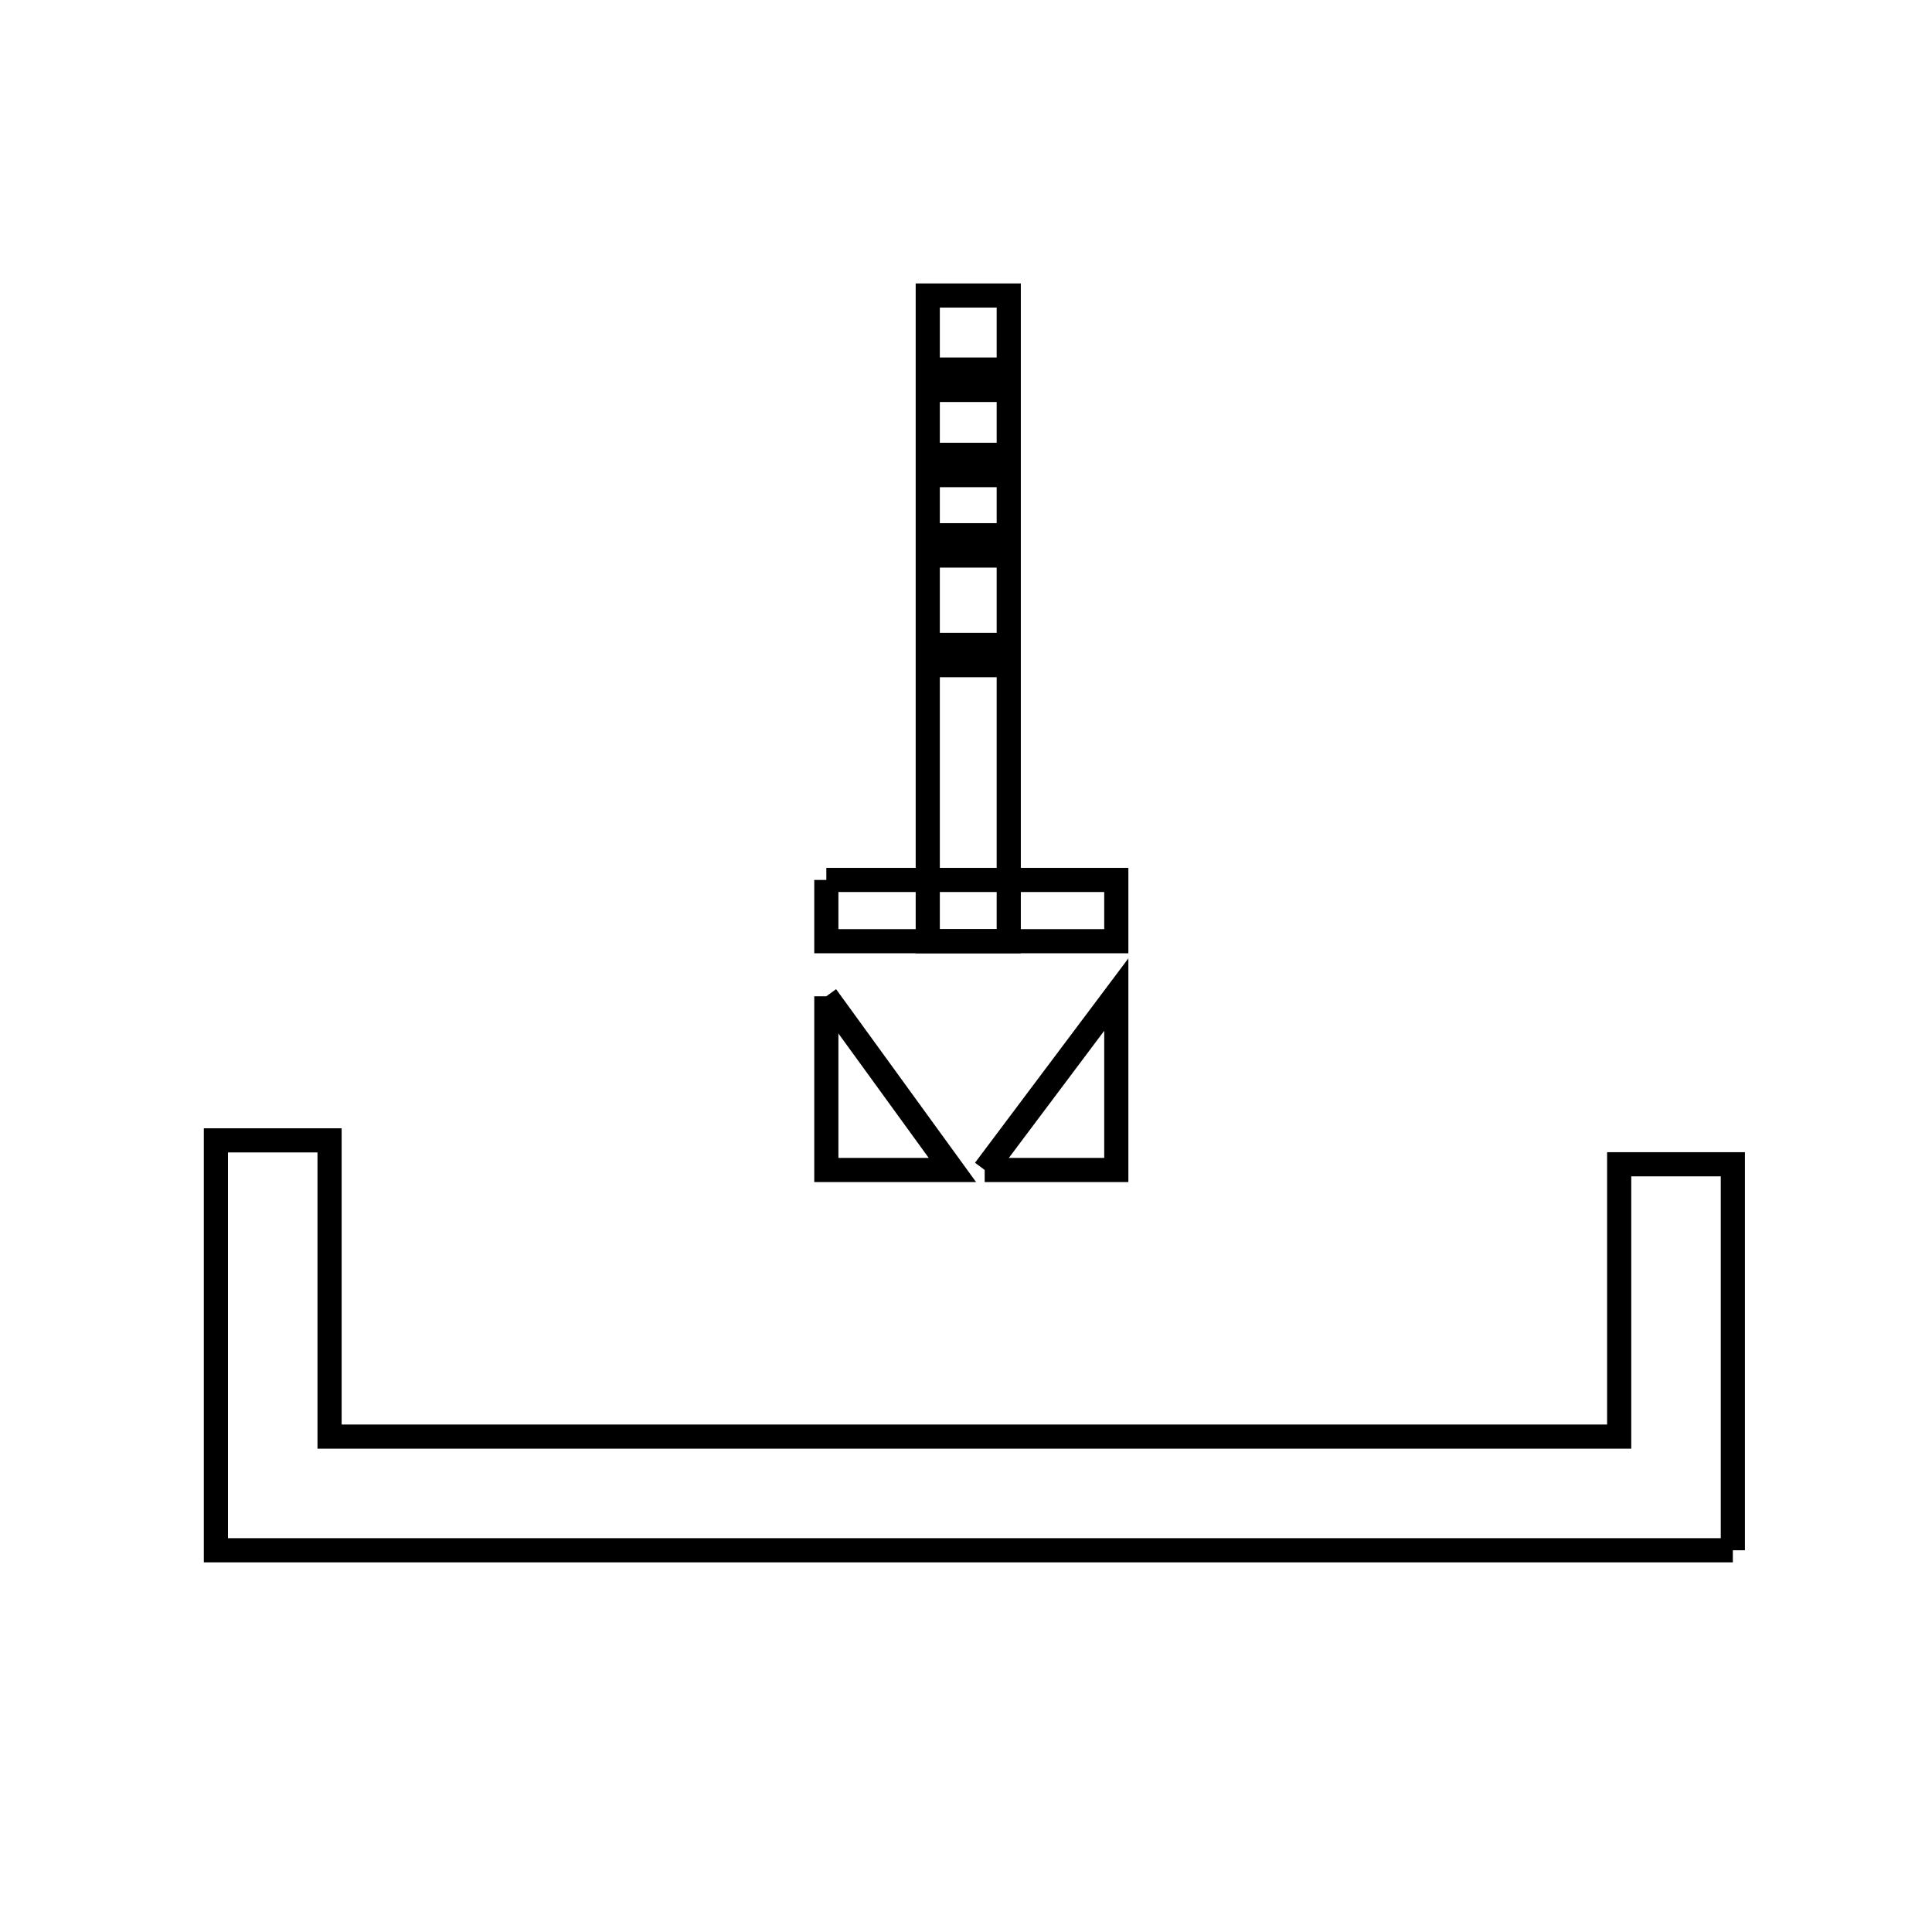<svg xmlns="http://www.w3.org/2000/svg" viewBox="0.0 0.0 24.0 24.0" height="200px" width="200px"><path fill="none" stroke="black" stroke-width=".3" stroke-opacity="1.0"  filling="0" d="M11.526 8.263 L12.531 8.263 L12.531 11.692 L11.525 11.692 L11.525 7.681 L11.525 3.671 L12.531 3.671 L12.531 4.591 L11.526 4.591 L11.526 4.844 L12.531 4.844 L12.531 5.65 L11.526 5.65 L11.526 5.902 L12.531 5.902 L12.531 6.649 L11.526 6.649 L11.526 6.901 L12.531 6.901 L12.531 8.011 L11.526 8.011 L11.526 8.263"></path>
<path fill="none" stroke="black" stroke-width=".3" stroke-opacity="1.0"  filling="0" d="M10.265 10.931 L13.867 10.931 L13.867 11.692 L10.265 11.692 L10.265 10.931"></path>
<path fill="none" stroke="black" stroke-width=".3" stroke-opacity="1.0"  filling="0" d="M10.265 12.376 L11.831 14.534 L10.265 14.534 L10.265 12.376"></path>
<path fill="none" stroke="black" stroke-width=".3" stroke-opacity="1.0"  filling="0" d="M12.232 14.534 L13.867 12.355 L13.867 14.534 L12.232 14.534"></path>
<path fill="none" stroke="black" stroke-width=".3" stroke-opacity="1.0"  filling="0" d="M21.526 19.258 L15.245 19.258 L8.963 19.258 L2.682 19.258 L2.682 14.166 L4.094 14.166 L4.094 17.846 L9.434 17.846 L14.774 17.846 L20.114 17.846 L20.114 14.463 L21.526 14.463 L21.526 19.258"></path></svg>